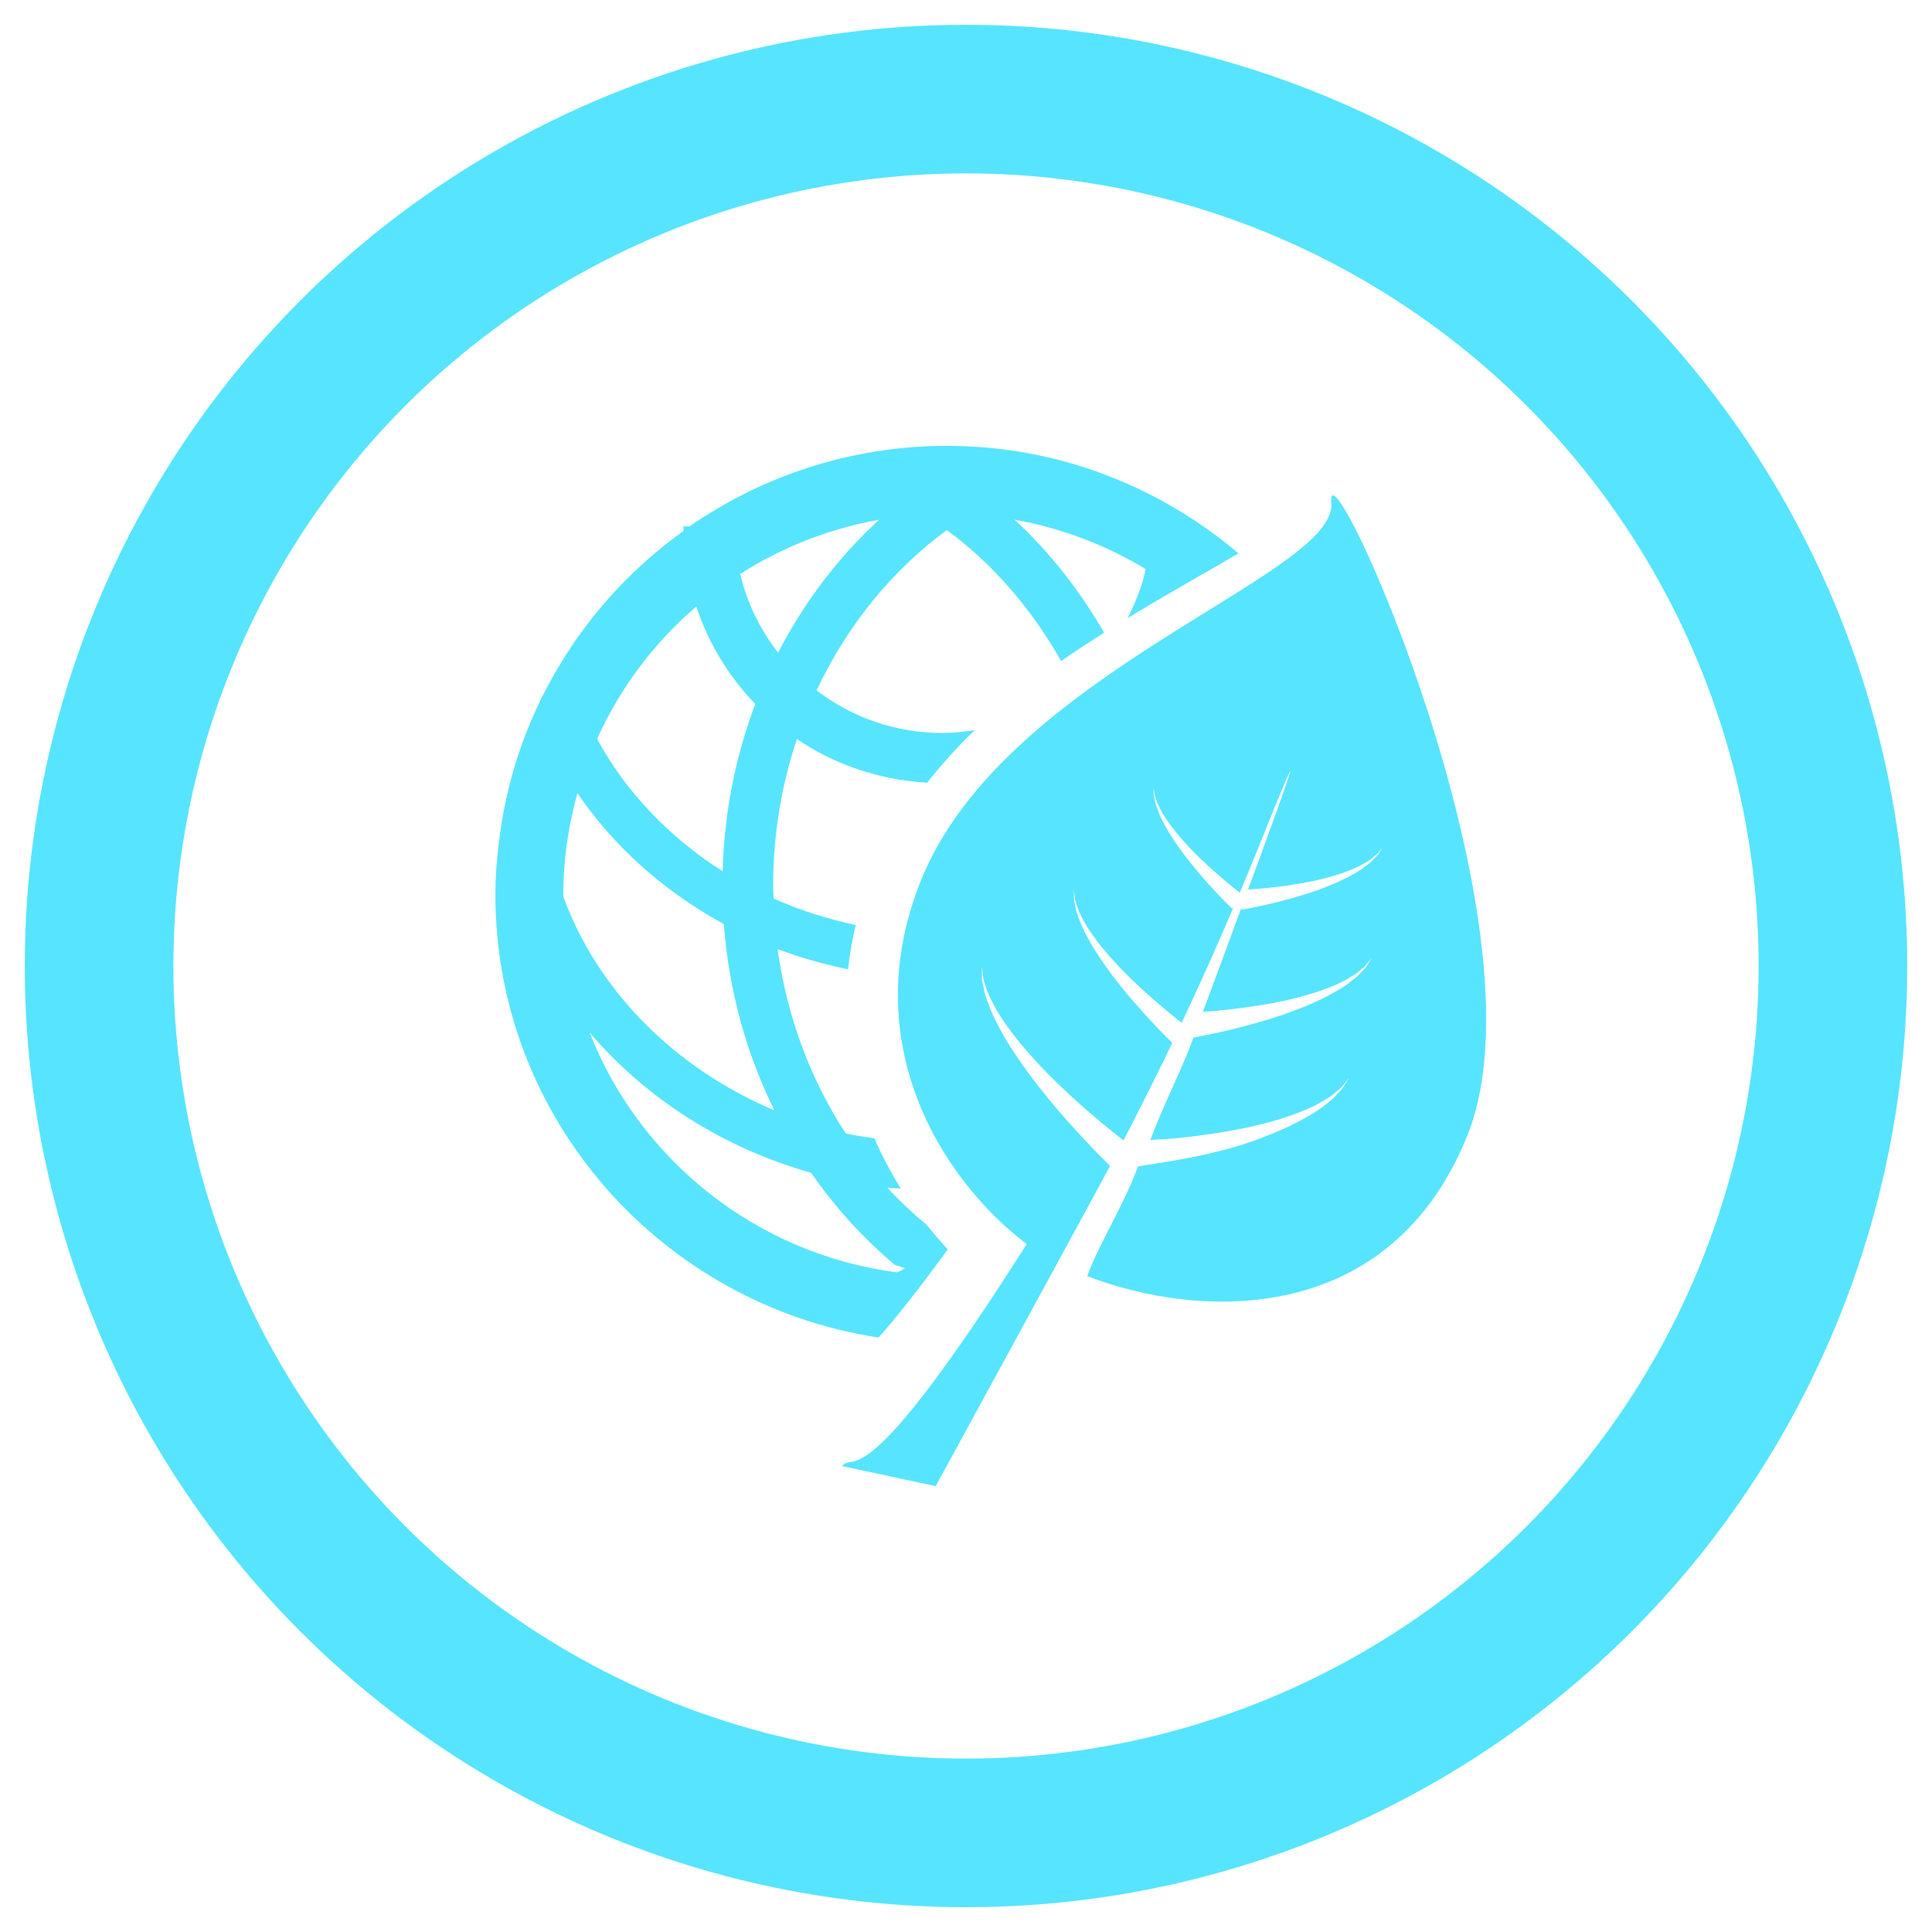 <?xml version="1.0" encoding="UTF-8" standalone="no"?>
<svg width="39px" height="39px" viewBox="0 0 39 39" version="1.1" xmlns="http://www.w3.org/2000/svg" xmlns:xlink="http://www.w3.org/1999/xlink">
    <!-- Generator: Sketch 48.2 (47327) - http://www.bohemiancoding.com/sketch -->
    <title>环境</title>
    <desc>Created with Sketch.</desc>
    <defs></defs>
    <g id="首页" stroke="none" stroke-width="1" fill="none" fill-rule="evenodd" transform="translate(-622, -165)">
        <g id="环境" transform="translate(624, 167)">
            <circle id="Oval-5" stroke="#56E4FF" stroke-width="3" cx="17.5" cy="17.5" r="17.5"></circle>
            <g id="环境监测" transform="translate(8, 7)" fill="#56E4FF" fill-rule="nonzero">
                <path d="M9.132,16.22 C8.985,16.064 8.847,15.899 8.713,15.731 C8.432,15.496 8.163,15.25 7.914,14.977 C8.003,14.988 8.095,14.985 8.185,14.993 C7.983,14.67 7.804,14.332 7.652,13.979 C7.457,13.948 7.261,13.925 7.072,13.881 C6.367,12.798 5.885,11.532 5.697,10.158 C6.152,10.331 6.629,10.465 7.119,10.566 C7.151,10.272 7.201,9.974 7.274,9.673 C6.693,9.55 6.138,9.37 5.616,9.138 C5.613,9.05 5.607,8.963 5.607,8.875 C5.607,7.838 5.777,6.843 6.087,5.918 C6.842,6.433 7.744,6.743 8.715,6.8 C9.013,6.428 9.33,6.068 9.679,5.737 C9.465,5.772 9.246,5.796 9.022,5.796 C8.067,5.796 7.189,5.475 6.484,4.938 C7.096,3.631 8.004,2.515 9.113,1.7 C10.047,2.386 10.826,3.295 11.42,4.344 C11.708,4.144 11.998,3.955 12.287,3.771 C11.793,2.914 11.187,2.14 10.478,1.49 C11.433,1.661 12.328,2.005 13.128,2.488 C13.054,2.839 12.921,3.166 12.762,3.477 C13.265,3.173 13.76,2.885 14.216,2.624 C14.462,2.485 14.736,2.327 15,2.17 C13.41,0.824 11.361,0 9.116,0 C7.183,0 5.394,0.605 3.918,1.626 L3.795,1.626 C3.795,1.657 3.797,1.686 3.799,1.717 C2.984,2.301 2.267,3.016 1.686,3.831 C1.592,3.96 1.502,4.096 1.417,4.232 C1.185,4.594 0.98,4.971 0.803,5.363 C0.451,6.14 0.21,6.974 0.091,7.85 C0.038,8.246 0,8.648 0,9.058 C0,13.585 3.363,17.336 7.735,18 C8.029,17.668 8.477,17.124 9.132,16.22 Z M7.746,1.491 C6.927,2.243 6.234,3.152 5.707,4.175 C5.347,3.712 5.08,3.173 4.942,2.586 C5.781,2.051 6.728,1.674 7.746,1.491 Z M4.056,3.244 C4.302,3.991 4.714,4.66 5.246,5.211 C4.85,6.26 4.62,7.397 4.588,8.588 C3.514,7.906 2.635,6.99 2.054,5.916 C2.518,4.885 3.203,3.976 4.056,3.244 Z M1.371,9.057 C1.371,8.349 1.474,7.667 1.656,7.011 C2.394,8.095 3.411,9 4.612,9.654 C4.713,11.007 5.07,12.277 5.632,13.414 C3.632,12.57 2.072,11.012 1.372,9.102 C1.373,9.088 1.371,9.074 1.371,9.057 Z M1.901,11.841 C3.026,13.164 4.583,14.169 6.374,14.675 C6.859,15.374 7.427,16 8.065,16.534 C8.132,16.56 8.201,16.58 8.27,16.602 C8.217,16.632 8.165,16.656 8.111,16.685 C5.269,16.317 2.911,14.414 1.901,11.841 Z" id="Shape"></path>
                <path d="M16.874,1.146 C17.012,2.618 10.273,4.567 8.586,8.783 C7.284,12.032 8.981,14.787 10.725,16.114 C7.378,21.394 7.243,20.28 7,20.595 L8.888,21 C8.888,21 12.084,15.147 12.409,14.534 C12.397,14.522 11.53,13.691 10.804,12.721 C10.623,12.476 10.449,12.226 10.301,11.977 C10.156,11.729 10.03,11.488 9.953,11.266 C9.911,11.156 9.874,11.057 9.86,10.961 C9.844,10.868 9.816,10.789 9.821,10.718 C9.821,10.584 9.82,10.506 9.82,10.506 C9.82,10.506 9.829,10.582 9.846,10.716 C9.846,10.783 9.884,10.857 9.909,10.947 C9.933,11.036 9.98,11.128 10.031,11.227 C10.129,11.43 10.275,11.647 10.443,11.868 C10.609,12.089 10.806,12.31 11.007,12.525 C11.413,12.952 11.851,13.341 12.186,13.623 C12.416,13.815 12.587,13.95 12.679,14.02 C13.004,13.393 13.337,12.733 13.671,12.038 L13.663,12.05 C13.663,12.05 12.993,11.407 12.433,10.662 C12.295,10.472 12.16,10.281 12.048,10.091 C11.935,9.9 11.839,9.716 11.781,9.547 C11.749,9.462 11.722,9.386 11.71,9.313 C11.697,9.242 11.676,9.182 11.68,9.128 C11.679,9.024 11.679,8.964 11.679,8.964 C11.679,8.964 11.686,9.023 11.698,9.127 C11.698,9.178 11.728,9.235 11.747,9.303 C11.764,9.371 11.8,9.44 11.839,9.519 C11.914,9.673 12.026,9.839 12.154,10.008 C12.282,10.177 12.433,10.346 12.586,10.511 C12.897,10.837 13.233,11.134 13.489,11.351 C13.656,11.491 13.782,11.591 13.854,11.646 C14.209,10.895 14.563,10.109 14.909,9.293 L14.873,9.344 C14.873,9.344 14.336,8.83 13.888,8.232 C13.777,8.083 13.671,7.928 13.581,7.777 C13.491,7.626 13.414,7.476 13.368,7.342 C13.343,7.275 13.32,7.214 13.312,7.155 C13.301,7.097 13.284,7.049 13.287,7.006 C13.287,6.923 13.286,6.875 13.286,6.875 C13.286,6.875 13.292,6.924 13.302,7.005 C13.302,7.045 13.325,7.093 13.341,7.145 C13.356,7.2 13.384,7.256 13.415,7.317 C13.474,7.443 13.566,7.575 13.668,7.709 C13.77,7.843 13.889,7.98 14.013,8.112 C14.262,8.373 14.53,8.611 14.734,8.783 C14.869,8.896 14.97,8.976 15.027,9.019 C15.028,9.014 15.031,9.009 15.033,9.004 C15.033,9.004 15.271,8.437 15.38,8.165 C16.486,5.405 16.072,6.571 15.194,8.957 C15.276,8.952 15.378,8.944 15.507,8.932 C15.793,8.905 16.175,8.857 16.55,8.776 C16.737,8.732 16.924,8.685 17.094,8.625 C17.264,8.565 17.421,8.501 17.547,8.425 C17.609,8.388 17.667,8.354 17.711,8.312 C17.756,8.271 17.802,8.244 17.826,8.207 C17.881,8.137 17.912,8.098 17.912,8.098 C17.912,8.098 17.886,8.141 17.838,8.218 C17.818,8.26 17.775,8.294 17.733,8.34 C17.693,8.389 17.637,8.432 17.576,8.477 C17.457,8.572 17.304,8.66 17.137,8.743 C16.969,8.827 16.784,8.899 16.597,8.969 C15.849,9.233 15.066,9.364 15.066,9.364 L15.062,9.317 C14.824,9.963 14.559,10.681 14.282,11.425 C14.372,11.42 14.473,11.412 14.594,11.401 C14.963,11.364 15.456,11.303 15.94,11.199 C16.182,11.143 16.423,11.08 16.643,11.004 C16.863,10.927 17.065,10.844 17.225,10.745 C17.307,10.699 17.382,10.655 17.438,10.601 C17.496,10.548 17.556,10.513 17.586,10.465 C17.657,10.374 17.698,10.324 17.698,10.324 C17.698,10.324 17.664,10.379 17.602,10.479 C17.576,10.534 17.522,10.576 17.468,10.638 C17.415,10.7 17.344,10.754 17.266,10.814 C17.113,10.937 16.914,11.048 16.698,11.156 C16.482,11.264 16.245,11.357 16.003,11.447 C15.177,11.739 14.324,11.903 14.093,11.945 C13.839,12.633 13.471,13.332 13.222,14.011 C13.322,14.005 13.545,13.995 13.679,13.983 C14.103,13.942 14.668,13.871 15.223,13.75 C15.5,13.687 15.777,13.616 16.028,13.528 C16.28,13.44 16.513,13.344 16.697,13.231 C16.79,13.177 16.877,13.126 16.941,13.065 C17.007,13.008 17.075,12.966 17.11,12.909 C17.192,12.807 17.239,12.748 17.239,12.748 C17.239,12.748 17.198,12.811 17.129,12.925 C17.099,12.987 17.035,13.036 16.974,13.106 C16.914,13.178 16.833,13.24 16.743,13.309 C16.567,13.449 16.339,13.579 16.092,13.701 C15.842,13.826 15.569,13.932 15.294,14.034 C14.356,14.366 13.25,14.494 12.973,14.545 C12.685,15.329 12.174,16.127 11.947,16.76 C14.195,17.63 18.065,17.809 19.626,13.907 C21.313,9.689 16.738,-0.325 16.874,1.146 Z" id="Shape"></path>
            </g>
        </g>
    </g>
</svg>